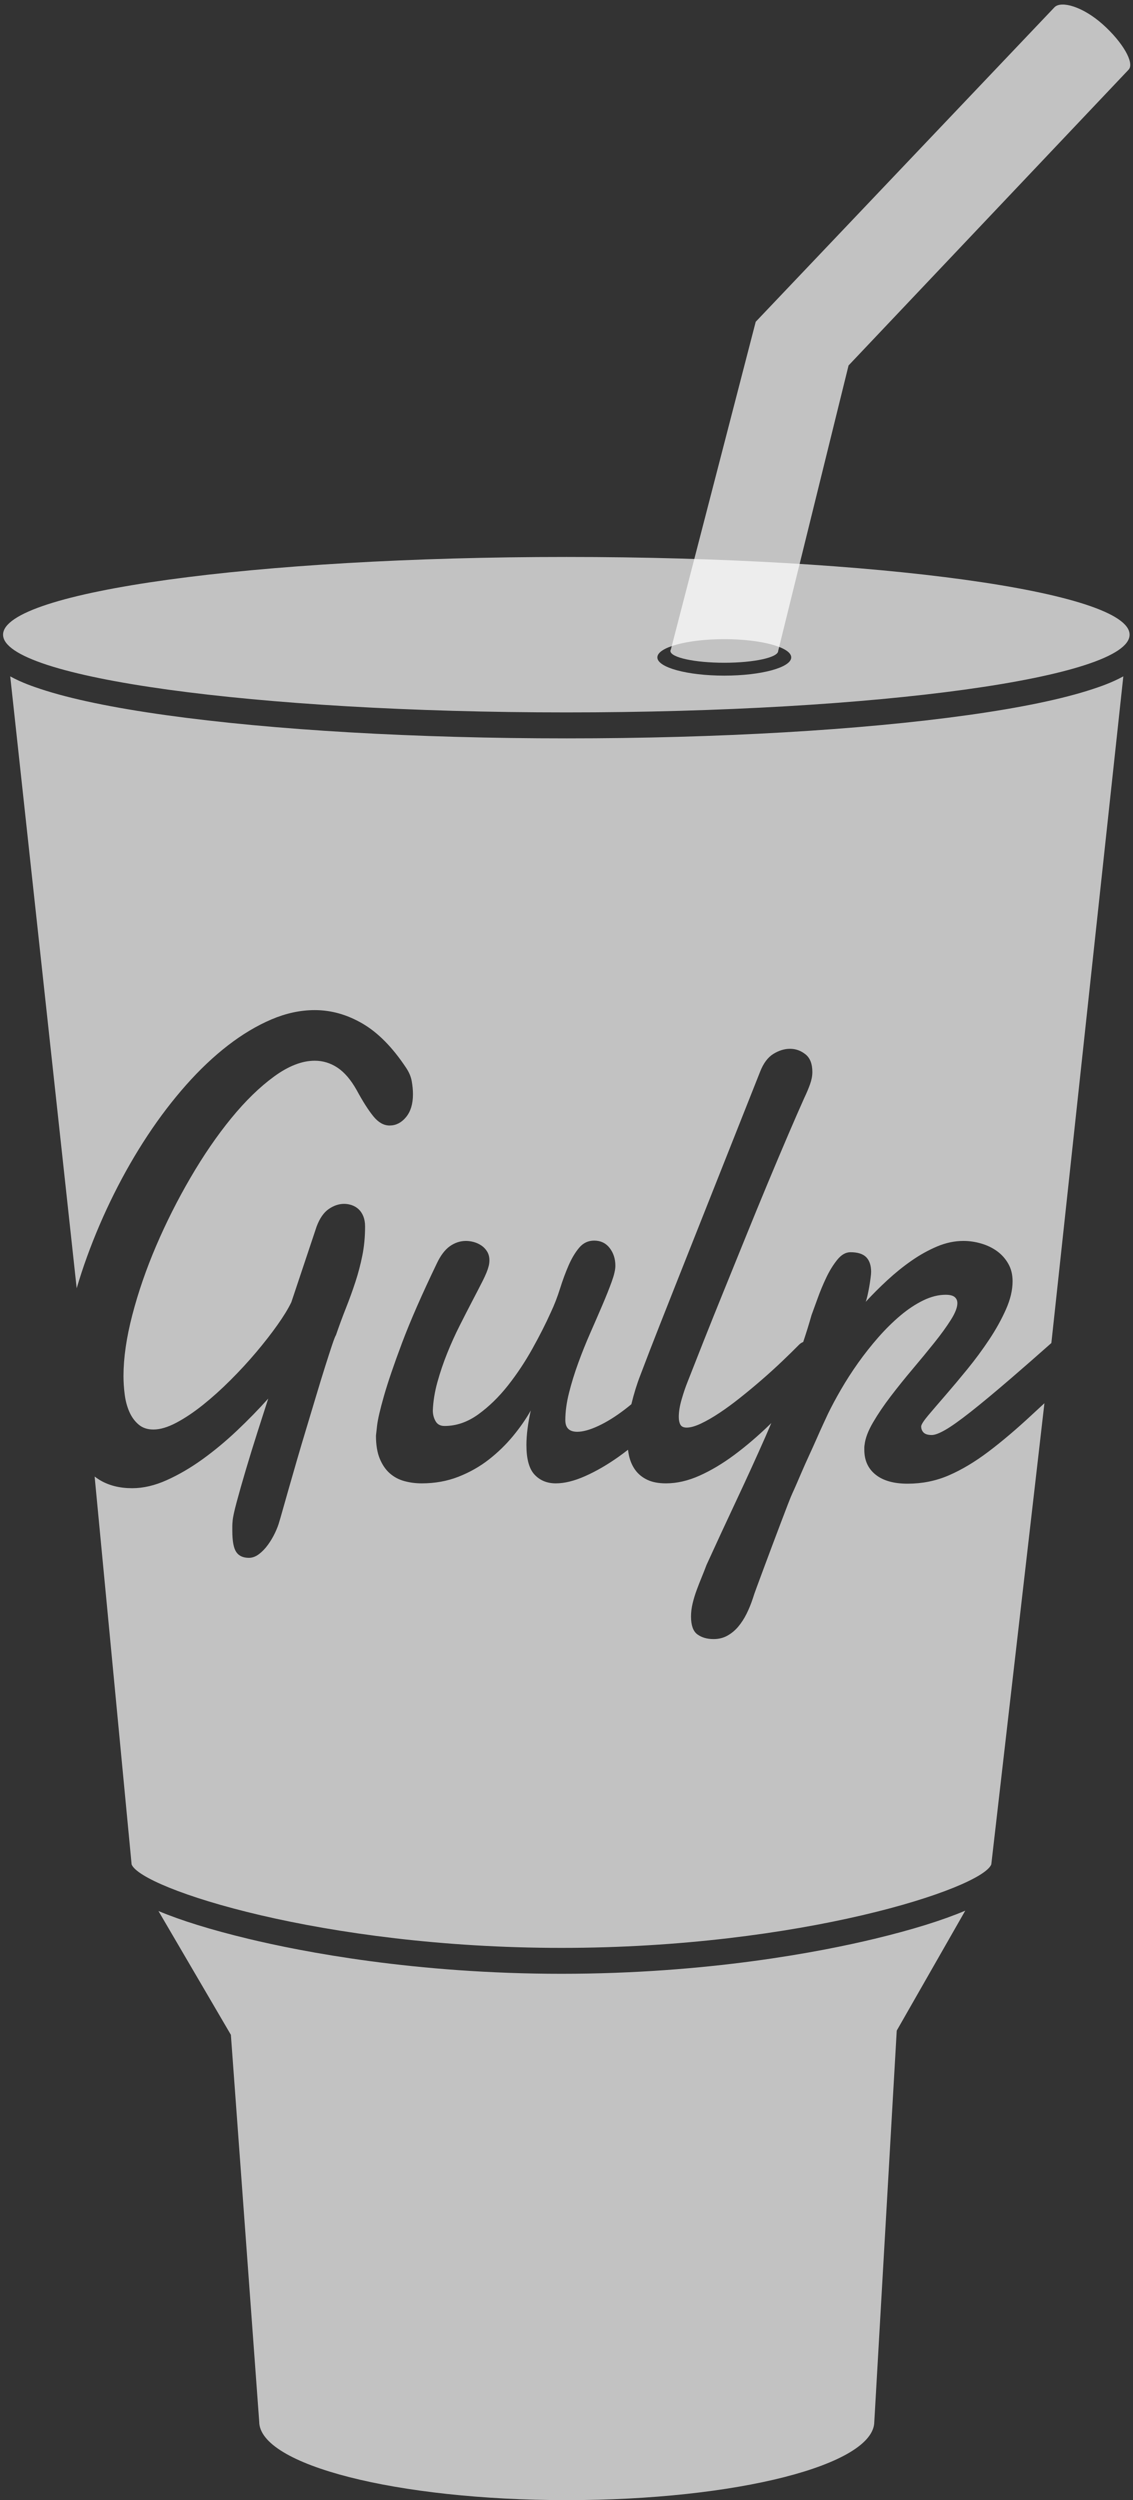 <svg width="175" height="386" viewBox="0 0 175 386" fill="none" xmlns="http://www.w3.org/2000/svg">
<rect x="0" y="0" width="175" height="386" fill="#333333" stroke="none"/>
<path fill-rule="evenodd" clip-rule="evenodd" d="M86.246 218.749C63.672 218.749 46.229 215.358 37.841 213.337C32.105 211.955 27.499 210.525 24 209.056L35.187 228.169L39.563 287.888C39.563 294.583 60.831 300.01 87.066 300.01C113.301 300.01 134.569 294.583 134.569 287.888L138.034 227.519L148.619 209C145.105 210.489 140.458 211.938 134.65 213.337C126.262 215.358 108.819 218.749 86.246 218.749ZM148.982 24.421C132.414 26.735 110.425 28.01 87.066 28.01C63.707 28.01 41.718 26.735 25.15 24.421C16.943 23.275 10.45 21.923 5.851 20.405C4.754 20.042 2.895 19.423 1.106 18.437L11.371 112.91C11.848 111.283 12.379 109.658 12.968 108.039C14.173 104.721 15.567 101.477 17.149 98.308C18.732 95.14 20.455 92.145 22.318 89.324C24.18 86.504 26.163 83.907 28.264 81.534C30.366 79.162 32.522 77.122 34.736 75.412C36.949 73.704 39.183 72.368 41.438 71.406C43.694 70.444 45.928 69.962 48.141 69.962C50.69 69.962 53.156 70.659 55.538 72.053C57.919 73.446 60.145 75.703 62.219 78.822C62.695 79.519 62.997 80.224 63.122 80.937C63.249 81.651 63.311 82.323 63.311 82.953C63.311 84.446 62.954 85.625 62.24 86.487C61.526 87.35 60.678 87.781 59.698 87.781C58.8 87.781 57.967 87.308 57.197 86.363C56.426 85.417 55.565 84.065 54.612 82.306C53.715 80.713 52.728 79.561 51.65 78.847C50.571 78.134 49.402 77.777 48.141 77.777C46.18 77.777 44.086 78.59 41.859 80.216C39.631 81.841 37.425 83.99 35.241 86.661C33.055 89.333 30.961 92.385 28.958 95.82C26.955 99.254 25.182 102.771 23.641 106.371C22.1 109.973 20.876 113.524 19.965 117.024C19.054 120.524 18.599 123.668 18.599 126.455C18.599 127.385 18.663 128.34 18.788 129.317C18.915 130.297 19.152 131.184 19.503 131.981C19.852 132.778 20.329 133.432 20.931 133.945C21.534 134.461 22.297 134.717 23.221 134.717C24.258 134.717 25.434 134.369 26.752 133.672C28.068 132.977 29.434 132.063 30.848 130.936C32.263 129.807 33.685 128.53 35.114 127.102C36.544 125.676 37.874 124.233 39.106 122.772C40.338 121.313 41.431 119.91 42.383 118.567C43.336 117.223 44.05 116.053 44.527 115.057L48.435 103.36C48.911 102.1 49.534 101.204 50.305 100.673C51.075 100.142 51.867 99.876 52.68 99.876C53.071 99.876 53.463 99.943 53.856 100.075C54.249 100.208 54.598 100.416 54.907 100.697C55.215 100.98 55.46 101.344 55.642 101.793C55.824 102.24 55.915 102.763 55.915 103.36C55.915 104.953 55.775 106.445 55.495 107.84C55.215 109.235 54.858 110.594 54.423 111.922C53.989 113.248 53.505 114.584 52.973 115.928C52.441 117.272 51.922 118.674 51.419 120.135C51.307 120.301 51.104 120.822 50.809 121.701C50.515 122.582 50.159 123.686 49.738 125.012C49.318 126.34 48.862 127.824 48.372 129.467C47.881 131.11 47.378 132.785 46.86 134.494C46.341 136.203 45.844 137.879 45.368 139.522C44.891 141.164 44.463 142.649 44.086 143.977C43.708 145.303 43.393 146.414 43.14 147.311C42.888 148.207 42.734 148.737 42.678 148.905C42.538 149.434 42.313 150.024 42.006 150.67C41.698 151.317 41.334 151.932 40.913 152.512C40.493 153.092 40.031 153.575 39.526 153.955C39.022 154.336 38.504 154.528 37.971 154.528C37.075 154.528 36.423 154.229 36.018 153.633C35.611 153.035 35.409 151.94 35.409 150.348V149.651C35.409 149.418 35.422 149.168 35.45 148.905C35.477 148.373 35.688 147.377 36.081 145.916C36.473 144.457 36.942 142.807 37.489 140.965C38.035 139.123 38.624 137.215 39.254 135.24C39.883 133.266 40.451 131.5 40.956 129.94C39.469 131.6 37.86 133.25 36.123 134.893C34.385 136.535 32.606 138.012 30.786 139.322C28.964 140.633 27.129 141.703 25.281 142.533C23.432 143.362 21.653 143.778 19.944 143.778C17.983 143.778 16.295 143.346 14.879 142.483C14.624 142.326 14.383 142.151 14.143 141.977L19.855 201.865C21.342 205.592 49.336 214.749 86.246 214.749C123.173 214.749 151.178 205.583 152.639 201.859L160.844 130.657C160.165 131.28 159.504 131.889 158.872 132.479C156.518 134.668 154.297 136.551 152.21 138.127C150.124 139.703 148.085 140.924 146.096 141.785C144.106 142.649 141.977 143.08 139.708 143.08C137.579 143.08 135.932 142.615 134.77 141.686C133.608 140.758 133.026 139.481 133.026 137.854V137.481C133.026 137.365 133.04 137.223 133.069 137.057C133.18 136.063 133.616 134.916 134.372 133.623C135.128 132.328 136.038 130.985 137.102 129.592C138.167 128.198 139.301 126.787 140.506 125.36C141.711 123.934 142.825 122.582 143.848 121.303C144.87 120.028 145.717 118.858 146.389 117.795C147.063 116.733 147.399 115.871 147.399 115.207C147.399 114.809 147.258 114.494 146.979 114.26C146.698 114.03 146.235 113.912 145.592 113.912C144.471 113.912 143.315 114.203 142.126 114.783C140.934 115.363 139.756 116.145 138.594 117.123C137.432 118.102 136.297 119.223 135.19 120.483C134.085 121.744 133.048 123.055 132.081 124.414C131.114 125.776 130.233 127.145 129.434 128.522C128.635 129.899 127.956 131.168 127.395 132.328C127.227 132.694 126.989 133.209 126.68 133.871C126.372 134.535 126.036 135.283 125.672 136.112C125.307 136.942 124.922 137.797 124.516 138.674C124.11 139.555 123.739 140.385 123.403 141.164C123.067 141.944 122.766 142.639 122.501 143.254C122.233 143.867 122.044 144.291 121.932 144.524C121.792 144.822 121.561 145.385 121.239 146.215C120.917 147.045 120.545 148.016 120.126 149.127C119.706 150.238 119.264 151.408 118.801 152.637C118.341 153.863 117.905 155.026 117.499 156.121C117.092 157.215 116.735 158.178 116.428 159.008C116.12 159.836 115.922 160.401 115.838 160.7C115.559 161.563 115.229 162.374 114.852 163.14C114.473 163.902 114.04 164.574 113.549 165.156C113.059 165.736 112.499 166.2 111.868 166.548C111.237 166.898 110.53 167.071 109.747 167.071C108.737 167.071 107.905 166.829 107.245 166.349C106.588 165.868 106.258 164.946 106.258 163.587C106.258 162.923 106.342 162.243 106.51 161.547C106.678 160.85 106.889 160.16 107.141 159.481C107.393 158.799 107.653 158.137 107.919 157.49C108.184 156.842 108.43 156.221 108.653 155.623C110.167 152.305 111.708 148.979 113.276 145.643C114.844 142.309 116.35 139.008 117.794 135.739C118.094 135.057 118.37 134.389 118.663 133.711C118.575 133.797 118.489 133.887 118.403 133.971C116.581 135.731 114.768 137.281 112.961 138.625C111.153 139.969 109.36 141.039 107.583 141.836C105.803 142.631 104.073 143.03 102.391 143.03C101.243 143.03 100.284 142.848 99.514 142.483C98.743 142.117 98.128 141.619 97.665 140.99C97.202 140.36 96.872 139.613 96.676 138.75C96.61 138.455 96.569 138.147 96.526 137.84C96.034 138.223 95.538 138.596 95.038 138.95C93.301 140.176 91.592 141.164 89.911 141.91C88.231 142.657 86.717 143.03 85.374 143.03C84.028 143.03 82.936 142.582 82.094 141.686C81.254 140.791 80.835 139.264 80.835 137.108C80.835 135.58 81.059 133.805 81.506 131.782C80.778 133.076 79.868 134.387 78.776 135.713C77.682 137.041 76.436 138.252 75.036 139.348C73.633 140.442 72.065 141.33 70.329 142.01C68.591 142.69 66.7 143.03 64.656 143.03C63.731 143.03 62.842 142.914 61.987 142.682C61.132 142.449 60.383 142.051 59.739 141.487C59.094 140.924 58.577 140.168 58.184 139.223C57.792 138.278 57.596 137.09 57.596 135.664C57.596 135.631 57.652 135.125 57.764 134.145C57.876 133.166 58.233 131.623 58.836 129.516C59.438 127.41 60.37 124.68 61.629 121.328C62.891 117.977 64.67 113.912 66.967 109.135C67.555 107.873 68.235 106.969 69.004 106.422C69.776 105.874 70.608 105.6 71.504 105.6C71.897 105.6 72.303 105.659 72.723 105.774C73.145 105.891 73.536 106.073 73.901 106.322C74.264 106.571 74.559 106.887 74.784 107.268C75.006 107.649 75.12 108.088 75.12 108.586C75.12 108.918 75.077 109.235 74.993 109.531C74.852 110.098 74.551 110.834 74.091 111.746C73.628 112.66 73.088 113.705 72.471 114.883C71.856 116.061 71.204 117.33 70.518 118.692C69.831 120.051 69.194 121.461 68.606 122.922C68.018 124.383 67.513 125.867 67.093 127.377C66.673 128.887 66.434 130.356 66.379 131.782C66.379 132.379 66.518 132.926 66.799 133.424C67.079 133.922 67.542 134.17 68.186 134.17C70.006 134.17 71.743 133.572 73.397 132.379C75.049 131.184 76.575 129.699 77.977 127.924C79.378 126.149 80.645 124.24 81.78 122.199C82.915 120.158 83.86 118.293 84.616 116.6C85.149 115.473 85.618 114.26 86.024 112.967C86.43 111.672 86.872 110.479 87.348 109.383C87.825 108.287 88.37 107.375 88.987 106.645C89.602 105.916 90.374 105.55 91.297 105.55C92.307 105.55 93.104 105.932 93.694 106.695C94.282 107.459 94.575 108.371 94.575 109.432C94.575 110.029 94.387 110.852 94.008 111.897C93.629 112.942 93.153 114.137 92.579 115.481C92.004 116.825 91.381 118.26 90.71 119.785C90.038 121.313 89.413 122.863 88.841 124.44C88.264 126.016 87.79 127.559 87.411 129.069C87.032 130.578 86.844 131.981 86.844 133.274C86.844 134.469 87.46 135.067 88.692 135.067C89.561 135.067 90.639 134.768 91.928 134.17C93.217 133.572 94.569 132.735 95.983 131.656C96.336 131.387 96.692 131.106 97.045 130.811C97.44 129.182 97.903 127.676 98.442 126.307C99.422 123.717 100.417 121.147 101.426 118.592C102.434 116.037 103.358 113.697 104.2 111.573L116.932 79.469C117.436 78.175 118.116 77.262 118.969 76.731C119.825 76.201 120.686 75.935 121.555 75.935C122.422 75.935 123.213 76.217 123.928 76.781C124.643 77.346 125.001 78.258 125.001 79.519C125.001 80.116 124.881 80.747 124.643 81.41C124.405 82.074 124.104 82.787 123.739 83.55C123.04 85.111 122.206 87.018 121.239 89.274C120.272 91.531 119.235 93.987 118.129 96.641C117.022 99.296 115.887 102.058 114.725 104.928C113.563 107.799 112.428 110.594 111.321 113.315C110.216 116.037 109.178 118.615 108.211 121.055C107.245 123.494 106.413 125.61 105.711 127.401C105.403 128.164 105.102 129.053 104.809 130.065C104.514 131.076 104.368 131.981 104.368 132.778C104.368 133.274 104.452 133.672 104.62 133.971C104.788 134.27 105.11 134.42 105.586 134.42C106.174 134.42 106.909 134.213 107.792 133.797C108.674 133.383 109.626 132.834 110.649 132.154C111.673 131.475 112.737 130.695 113.842 129.815C114.95 128.936 116.049 128.024 117.141 127.078C118.235 126.131 119.278 125.186 120.272 124.24C121.266 123.295 122.157 122.424 122.942 121.627C123.126 121.436 123.346 121.301 123.588 121.2C124.061 119.787 124.493 118.403 124.874 117.049C125.098 116.451 125.407 115.606 125.799 114.51C126.19 113.414 126.639 112.336 127.143 111.274C127.647 110.213 128.216 109.291 128.844 108.512C129.475 107.733 130.155 107.342 130.883 107.342C132.004 107.342 132.817 107.6 133.321 108.113C133.825 108.629 134.077 109.383 134.077 110.379C134.077 110.578 134.049 110.893 133.993 111.324C133.936 111.756 133.868 112.213 133.784 112.694C133.7 113.174 133.608 113.631 133.51 114.063C133.411 114.494 133.321 114.809 133.237 115.008C134.272 113.879 135.393 112.76 136.598 111.649C137.803 110.537 139.049 109.531 140.338 108.637C141.628 107.74 142.944 107.012 144.29 106.445C145.633 105.883 146.979 105.6 148.323 105.6C149.247 105.6 150.165 105.733 151.075 105.999C151.985 106.264 152.799 106.654 153.512 107.168C154.227 107.684 154.809 108.33 155.256 109.11C155.704 109.889 155.928 110.793 155.928 111.822C155.928 113.184 155.586 114.635 154.899 116.178C154.213 117.721 153.352 119.272 152.315 120.83C151.278 122.391 150.157 123.908 148.954 125.385C147.749 126.862 146.622 128.205 145.571 129.416C144.52 130.629 143.637 131.656 142.922 132.502C142.21 133.35 141.836 133.922 141.809 134.221C141.809 134.619 141.936 134.942 142.188 135.192C142.44 135.44 142.86 135.565 143.448 135.565C143.924 135.565 144.626 135.299 145.549 134.768C146.473 134.237 147.77 133.317 149.436 132.006C151.102 130.695 153.219 128.936 155.782 126.729C157.54 125.217 159.598 123.414 161.917 121.363L173.031 18.434C171.241 19.422 169.379 20.042 168.281 20.405C163.683 21.923 157.19 23.275 148.982 24.421ZM87 -2.13623e-06C38.952 -2.13623e-06 6.91414e-09 5.372 6.91414e-09 12C6.91414e-09 18.628 38.952 24 87 24C135.049 24 174 18.628 174 12C174 5.372 135.049 -2.13623e-06 87 -2.13623e-06ZM121.738 15.507C121.738 17.062 117.109 18.323 111.398 18.323C105.688 18.323 101.059 17.062 101.059 15.507C101.059 13.951 105.688 12.69 111.398 12.69C117.109 12.69 121.738 13.951 121.738 15.507Z" transform="translate(0.474 85.99)" fill="white" fill-opacity="0.7"/>
<path fill-rule="evenodd" clip-rule="evenodd" d="M0.078 99.55C0.026 99.632 3.60107e-06 99.716 3.60107e-06 99.8C3.60107e-06 100.807 3.727 101.622 8.323 101.622C12.92 101.622 16.646 100.807 16.646 99.8L27.517 55.722L70.75 10.078C70.764 10.064 70.778 10.049 70.791 10.034C71.706 8.999 69.849 5.796 66.768 3.049C63.687 0.302 60.36 -0.628 59.326 0.418C59.318 0.426 59.311 0.434 59.303 0.442L13.176 48.98L0.078 99.55Z" transform="translate(103.549 0.702)" fill="white" fill-opacity="0.7"/>
</svg>
